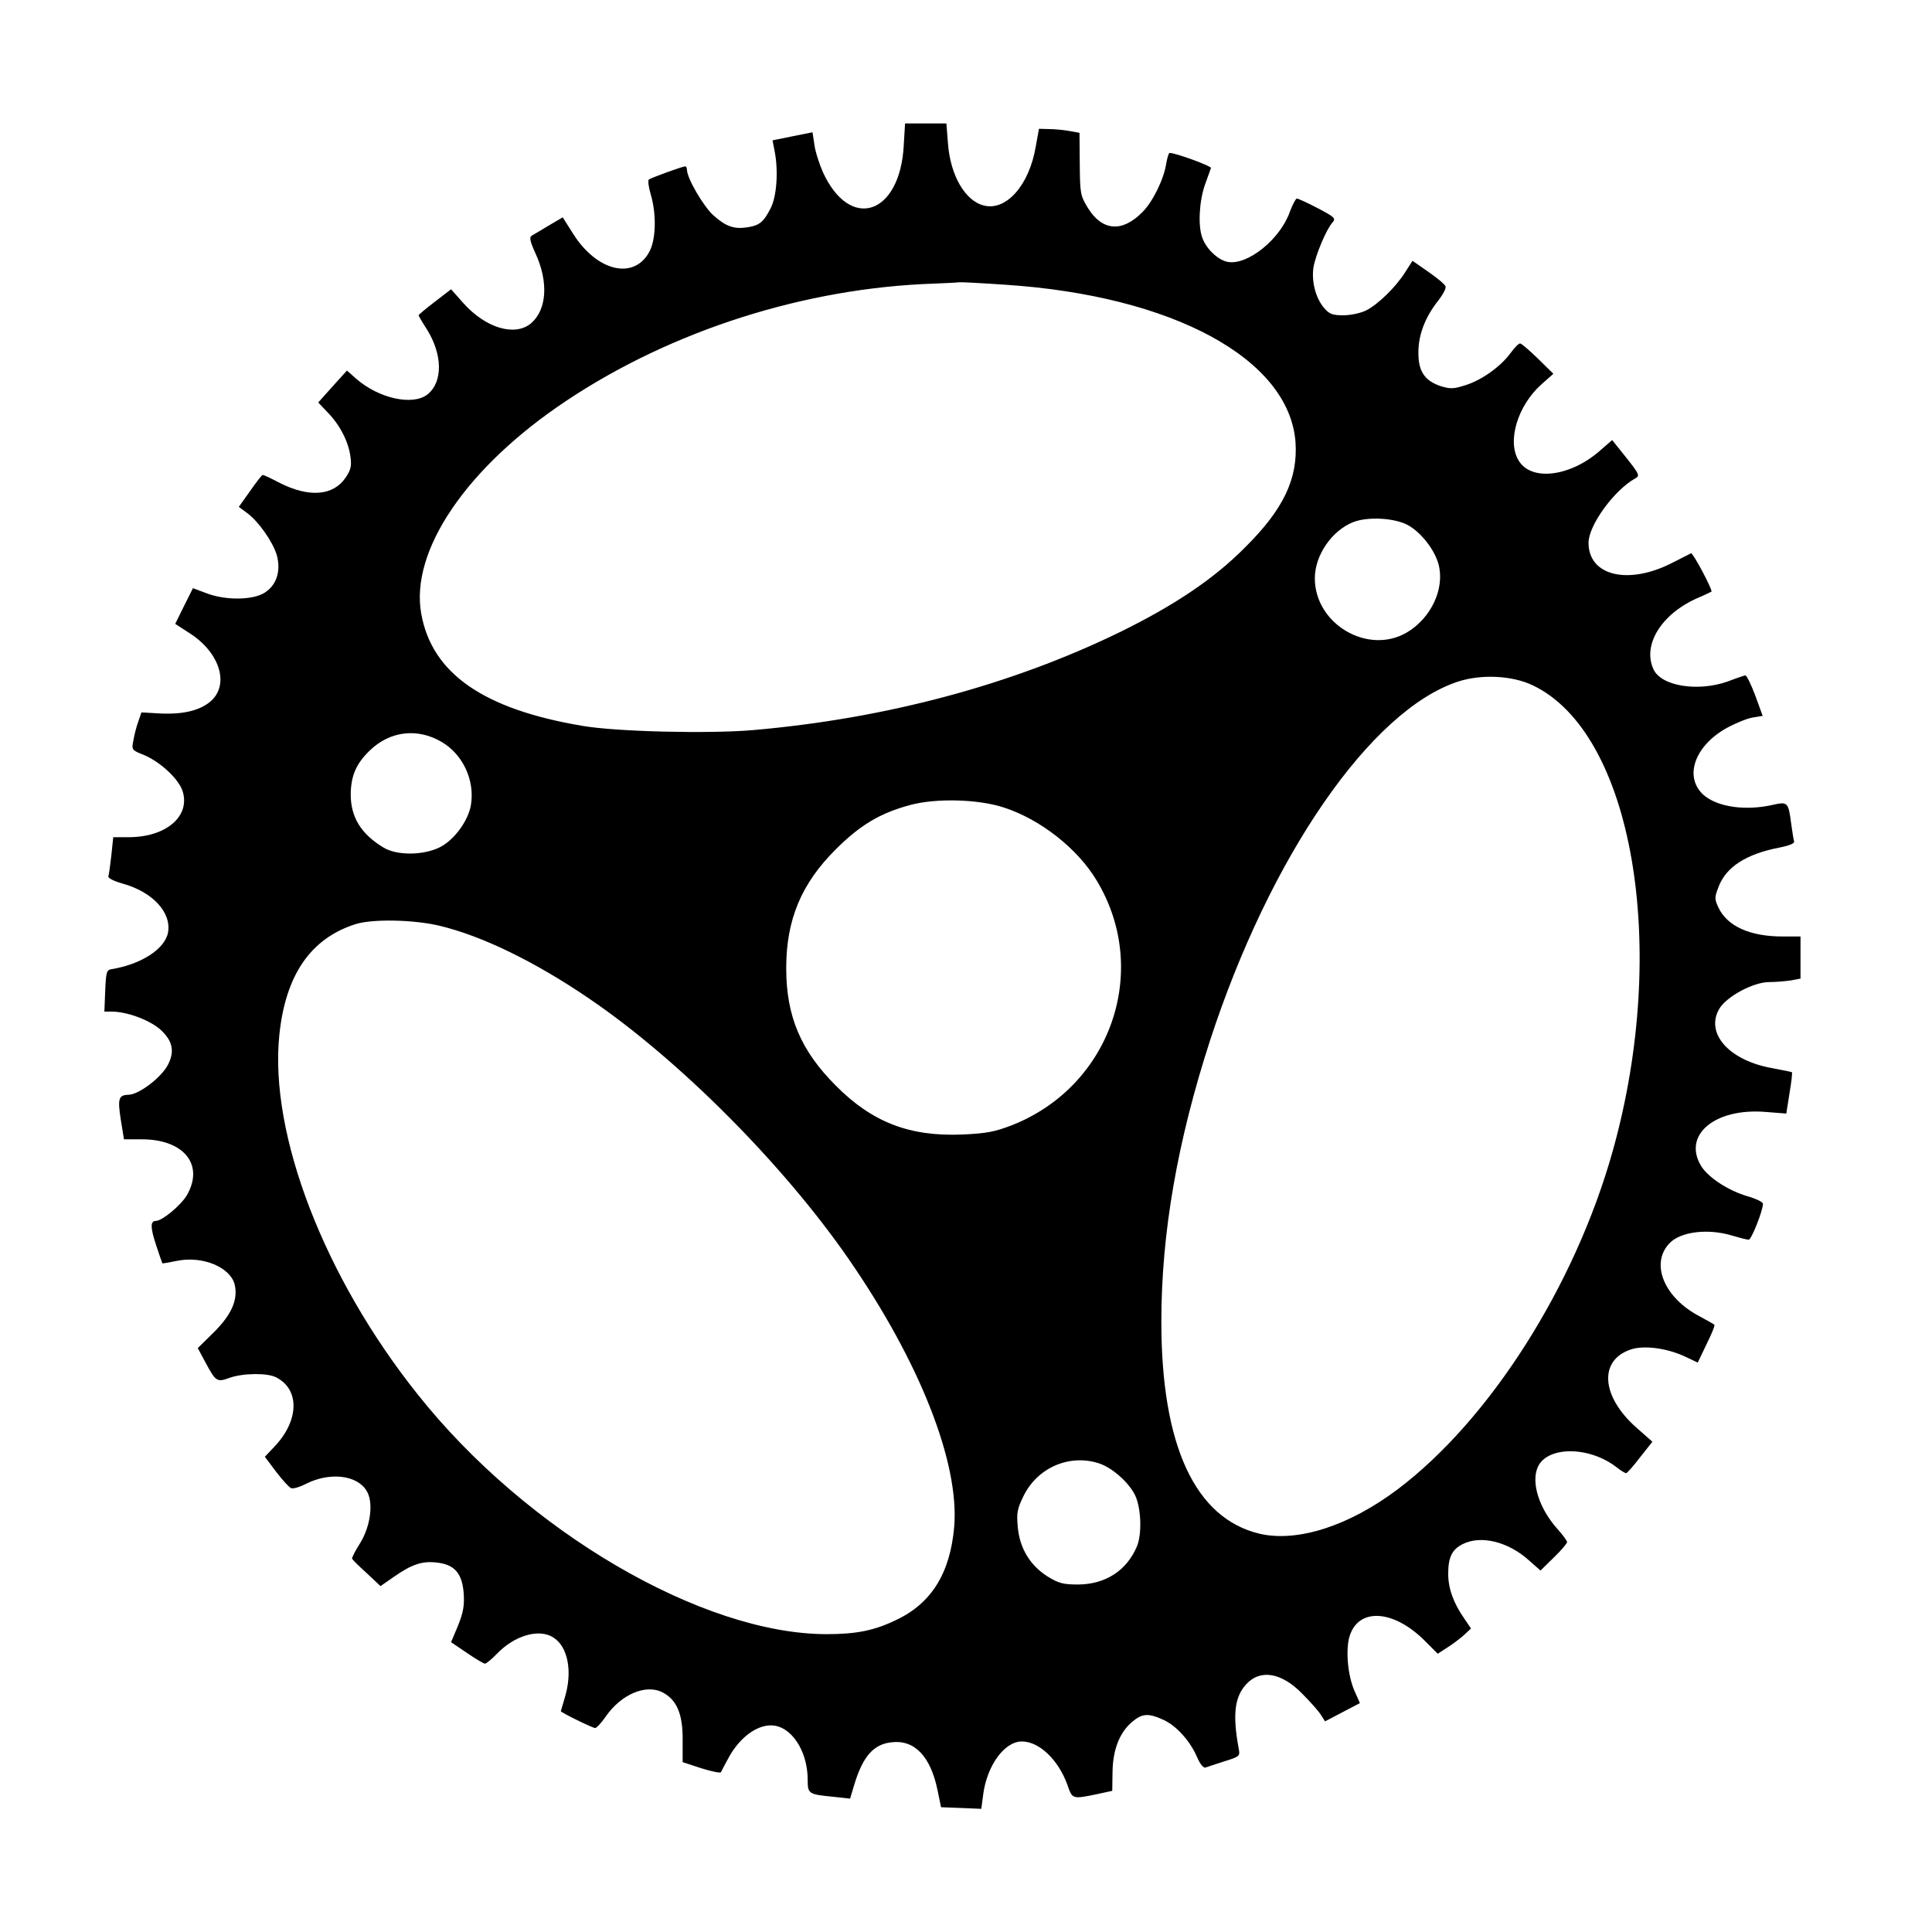 <?xml version="1.0" standalone="no"?>
<!DOCTYPE svg PUBLIC "-//W3C//DTD SVG 20010904//EN"
 "http://www.w3.org/TR/2001/REC-SVG-20010904/DTD/svg10.dtd">
<svg version="1.0" xmlns="http://www.w3.org/2000/svg"
 width="720pt" height="720pt" viewBox="0 0 720 720"
 preserveAspectRatio="xMidYMid meet">

<g transform="translate(0,720) scale(0.1,-0.1)"
fill="#000000" stroke="none">
<path d="M3368 6658 c-14 -260 -201 -321 -302 -98 -13 30 -28 76 -31 101 l-7
46 -75 -15 -74 -15 8 -41 c14 -73 8 -167 -15 -212 -26 -51 -41 -64 -86 -71
-51 -8 -81 3 -128 45 -37 34 -98 138 -98 170 0 6 -3 12 -6 12 -11 0 -128 -43
-136 -49 -4 -4 -1 -28 7 -55 22 -74 20 -170 -6 -216 -58 -104 -194 -71 -282
67 l-40 63 -51 -30 c-28 -17 -57 -34 -64 -38 -10 -6 -7 -21 13 -65 50 -108 43
-211 -16 -262 -60 -50 -168 -18 -251 74 l-47 53 -61 -47 c-33 -25 -60 -48 -60
-50 0 -2 13 -25 30 -51 60 -95 61 -198 3 -244 -55 -43 -181 -15 -265 58 l-35
31 -29 -32 c-16 -18 -40 -44 -54 -60 l-24 -27 36 -38 c45 -46 77 -109 84 -164
5 -35 1 -50 -18 -78 -46 -68 -136 -75 -245 -20 -32 17 -60 30 -64 30 -3 0 -24
-27 -47 -60 l-42 -59 31 -23 c43 -32 94 -105 110 -155 17 -60 0 -114 -45 -142
-44 -28 -146 -29 -216 -2 l-51 19 -33 -66 -33 -67 54 -35 c109 -70 147 -184
84 -248 -39 -38 -103 -55 -192 -51 l-72 4 -12 -35 c-7 -19 -15 -51 -18 -70 -7
-34 -6 -36 38 -53 64 -27 132 -91 146 -137 28 -93 -63 -170 -201 -170 l-58 0
-7 -67 c-4 -36 -9 -72 -11 -78 -3 -7 18 -18 53 -28 112 -31 183 -108 169 -183
-12 -61 -100 -118 -211 -136 -18 -3 -20 -12 -23 -81 l-3 -77 27 0 c59 0 146
-33 185 -70 43 -41 50 -79 25 -128 -25 -48 -109 -112 -148 -112 -36 -1 -40
-15 -28 -92 l12 -74 62 0 c160 2 239 -94 172 -209 -23 -38 -92 -95 -115 -95
-21 0 -21 -24 0 -88 12 -37 23 -68 24 -70 1 -1 25 3 54 9 96 20 201 -24 216
-90 12 -55 -12 -110 -77 -175 l-61 -60 29 -54 c38 -71 43 -74 89 -57 50 18
142 19 174 2 89 -45 86 -162 -7 -259 l-35 -37 42 -56 c24 -31 49 -59 56 -61 7
-3 32 4 55 16 87 44 188 34 225 -24 28 -42 17 -132 -23 -197 -18 -28 -31 -54
-30 -58 2 -4 26 -28 55 -54 l51 -48 49 34 c67 47 106 60 159 54 68 -7 96 -40
102 -114 3 -46 -1 -71 -21 -121 l-26 -62 59 -40 c32 -22 63 -40 67 -40 5 0 25
16 44 36 67 70 159 96 212 61 54 -35 71 -127 42 -223 -8 -27 -15 -50 -15 -51
0 -5 119 -63 128 -63 5 0 22 18 38 41 58 85 151 124 213 92 54 -28 76 -82 75
-179 l0 -81 70 -23 c39 -12 72 -19 73 -14 2 5 17 33 33 62 40 68 99 112 153
112 74 0 137 -93 137 -203 0 -52 3 -54 94 -63 l64 -7 15 50 c32 107 72 153
140 160 85 10 145 -52 171 -179 l13 -63 75 -3 75 -3 7 53 c14 108 79 198 144
198 65 0 136 -68 170 -162 18 -53 19 -53 107 -35 l60 13 1 69 c1 84 26 148 73
188 38 32 61 33 116 8 49 -22 100 -79 126 -139 11 -26 24 -42 32 -39 6 2 38
13 70 23 57 18 59 19 53 49 -23 125 -15 191 28 238 53 58 133 44 211 -37 28
-28 58 -62 67 -76 l16 -25 65 34 65 34 -20 45 c-26 58 -34 157 -18 206 34 105
162 97 277 -16 l51 -51 34 22 c18 11 46 32 62 46 l28 26 -25 37 c-40 57 -60
112 -60 167 0 61 14 90 53 110 68 35 171 10 249 -61 l42 -37 50 49 c27 26 49
52 49 57 0 5 -16 27 -36 49 -68 76 -99 173 -73 231 36 79 194 78 296 -3 14
-11 29 -20 33 -20 4 0 27 26 52 59 l46 58 -60 53 c-131 116 -141 251 -20 291
48 16 131 5 196 -24 l53 -25 33 69 c19 38 32 70 29 72 -2 2 -28 17 -58 33
-130 69 -181 195 -110 270 41 44 144 57 235 29 27 -8 54 -15 61 -15 10 0 53
108 53 134 0 6 -26 19 -58 28 -71 21 -145 69 -172 112 -71 116 51 218 241 202
l76 -6 12 76 c7 41 11 77 9 78 -1 1 -34 8 -72 15 -161 28 -252 129 -199 221
27 46 127 100 186 100 23 0 59 3 80 6 l37 7 0 78 0 79 -68 0 c-120 0 -204 38
-237 106 -16 34 -16 39 0 80 28 73 102 121 225 145 40 8 59 16 56 24 -2 6 -7
37 -11 67 -10 77 -13 81 -66 69 -103 -24 -209 -9 -261 37 -73 67 -33 182 87
249 33 18 77 36 97 39 l37 6 -28 77 c-16 42 -32 75 -37 74 -5 -1 -35 -11 -66
-23 -111 -39 -248 -17 -276 46 -42 91 30 207 166 266 26 11 48 22 50 23 6 5
-69 146 -76 143 -4 -2 -34 -17 -67 -34 -165 -86 -315 -51 -315 73 0 65 95 196
174 240 18 10 16 15 -33 77 l-53 66 -39 -34 c-112 -102 -261 -122 -309 -43
-45 72 -4 206 85 285 l44 39 -57 56 c-32 31 -62 57 -67 57 -6 0 -21 -16 -35
-35 -36 -50 -107 -101 -167 -120 -46 -15 -58 -15 -94 -4 -60 20 -84 56 -83
127 0 65 26 132 75 193 17 22 29 45 26 52 -2 7 -31 31 -64 54 l-59 41 -27 -42
c-35 -56 -102 -121 -146 -143 -20 -10 -58 -18 -84 -18 -41 0 -53 4 -73 28 -31
36 -47 99 -39 151 8 46 48 142 71 167 13 15 8 20 -55 53 -38 20 -73 36 -78 36
-4 0 -16 -22 -26 -49 -36 -103 -158 -201 -232 -187 -36 7 -79 48 -94 89 -17
44 -12 136 9 197 11 30 21 59 23 64 2 7 -131 56 -154 56 -4 0 -9 -19 -13 -41
-9 -58 -51 -143 -89 -180 -75 -76 -149 -70 -202 15 -29 47 -30 55 -31 165 l-1
116 -39 7 c-22 4 -55 7 -75 7 l-37 1 -12 -66 c-24 -144 -110 -241 -193 -220
-70 17 -125 112 -134 230 l-6 76 -77 0 -77 0 -5 -82z m377 -519 c627 -41 1060
-277 1083 -587 9 -137 -45 -250 -188 -392 -117 -118 -262 -215 -465 -315 -404
-197 -873 -323 -1370 -366 -165 -14 -508 -6 -635 16 -368 62 -560 195 -600
417 -43 235 169 547 540 794 394 263 891 421 1370 437 47 2 90 4 95 5 6 1 82
-3 170 -9z m1500 -895 c49 -26 101 -91 116 -147 24 -90 -27 -200 -118 -254
-145 -85 -343 31 -343 202 0 86 64 179 145 210 54 20 150 15 200 -11z m467
-598 c373 -177 511 -977 298 -1736 -141 -503 -458 -1001 -801 -1260 -182 -137
-373 -198 -514 -166 -241 57 -367 328 -367 791 0 330 60 672 181 1046 224 688
600 1233 925 1339 86 28 201 23 278 -14z m-4066 -211 c80 -47 124 -144 109
-235 -10 -59 -62 -130 -115 -157 -61 -31 -160 -32 -210 -2 -85 51 -123 114
-123 199 1 69 20 114 71 163 75 73 178 85 268 32z m2094 -244 c137 -44 277
-154 348 -274 201 -335 51 -765 -316 -910 -65 -25 -95 -31 -187 -35 -196 -8
-335 46 -470 182 -131 131 -185 259 -185 438 0 180 56 315 185 443 90 90 165
135 277 165 96 26 253 22 348 -9z m-2102 -441 c159 -38 356 -134 557 -271 334
-227 722 -616 967 -970 265 -383 414 -760 394 -999 -15 -173 -85 -286 -218
-348 -81 -39 -148 -52 -257 -52 -464 0 -1119 383 -1524 893 -349 437 -554 971
-516 1340 23 224 117 360 284 413 63 20 217 17 313 -6z m2453 -2002 c52 -15
117 -73 140 -122 22 -49 25 -143 6 -189 -38 -90 -117 -141 -218 -142 -56 0
-73 4 -115 30 -65 41 -104 105 -111 184 -5 52 -2 68 21 115 51 105 168 157
277 124z"/>
</g>
</svg>
